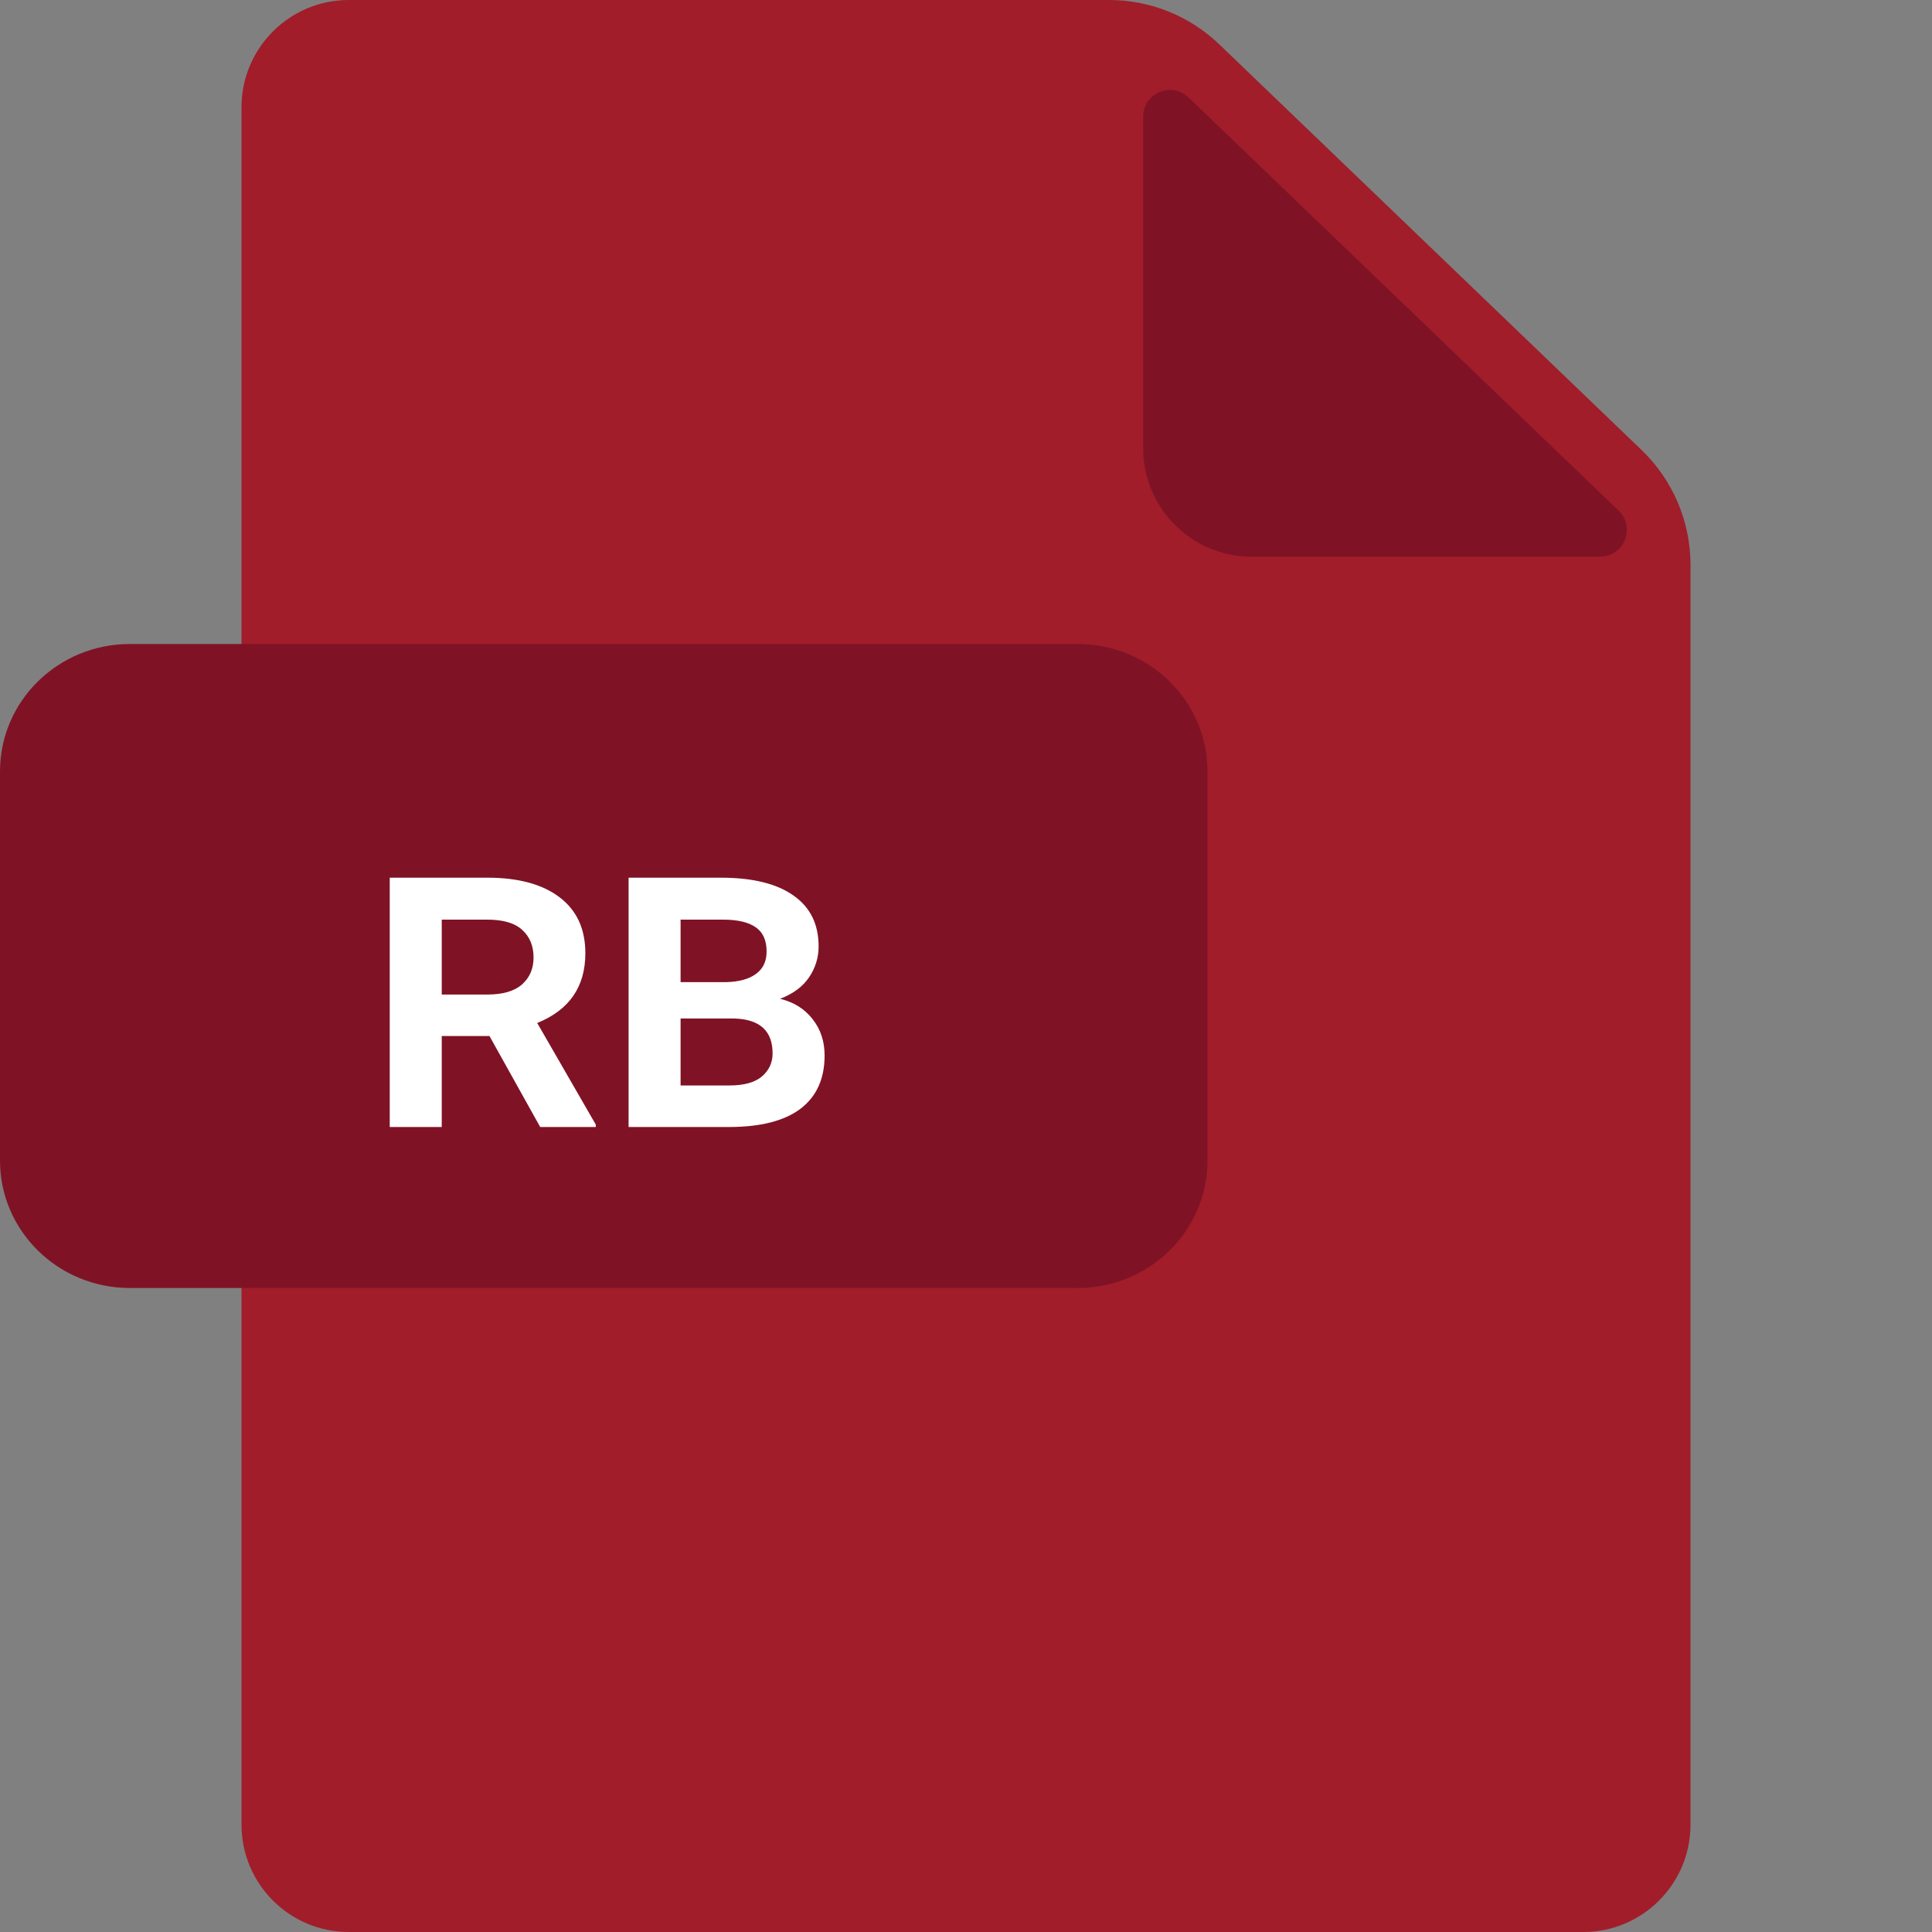 <svg width="48" height="48" viewBox="0 0 48 48" fill="none" xmlns="http://www.w3.org/2000/svg">
<rect x="0" y="0" width="48" height="48" fill="#808080" stroke="none"/>
<path d="M8.666 0C7.194 0 6 1.194 6 2.666V45.333C6 46.806 7.194 48 8.666 48H39.334C40.806 48 42 46.806 42 45.333V14.033C42 12.957 41.562 11.928 40.786 11.182L30.294 1.103C29.557 0.395 28.576 0 27.555 0H8.666Z" fill="#A11D2A"/>
<path d="M40.212 12.684C40.645 13.101 40.351 13.832 39.75 13.832H31.098C29.608 13.832 28.401 12.624 28.401 11.134V2.902C28.401 2.314 29.105 2.014 29.529 2.421L40.212 12.684Z" fill="#7F1325"/>
<path d="M30 28.835C30 30.583 28.556 32 26.774 32H3.226C1.444 32 0 30.583 0 28.835V19.165C0 17.417 1.444 16 3.226 16H26.774C28.556 16 30 17.417 30 19.165V28.835Z" fill="#7F1325"/>
<path d="M12.161 25.74H10.975V28H9.683V21.806H12.108C12.88 21.806 13.479 21.969 13.905 22.295C14.33 22.618 14.543 23.08 14.543 23.683C14.543 24.516 14.144 25.093 13.347 25.416L14.803 27.942V28H13.421L12.161 25.74ZM10.975 24.709H12.108C12.491 24.709 12.778 24.626 12.969 24.459C13.16 24.289 13.256 24.066 13.256 23.789C13.256 23.502 13.162 23.273 12.974 23.103C12.79 22.933 12.501 22.848 12.108 22.848H10.975V24.709ZM15.617 28V21.806H17.908C18.695 21.806 19.296 21.953 19.711 22.247C20.129 22.538 20.338 22.96 20.338 23.513C20.338 23.793 20.258 24.05 20.099 24.284C19.943 24.514 19.704 24.691 19.381 24.815C19.721 24.897 19.991 25.065 20.189 25.32C20.388 25.572 20.487 25.873 20.487 26.224C20.487 26.802 20.287 27.243 19.886 27.548C19.486 27.849 18.894 28 18.11 28H15.617ZM16.909 25.304V26.968H18.121C18.483 26.968 18.752 26.894 18.929 26.745C19.106 26.593 19.195 26.401 19.195 26.171C19.195 25.611 18.876 25.322 18.238 25.304H16.909ZM16.909 24.401H18.036C18.358 24.393 18.607 24.326 18.78 24.198C18.957 24.071 19.046 23.885 19.046 23.64C19.046 23.36 18.954 23.158 18.77 23.034C18.589 22.91 18.32 22.848 17.962 22.848H16.909V24.401Z" fill="white"/>
</svg>
